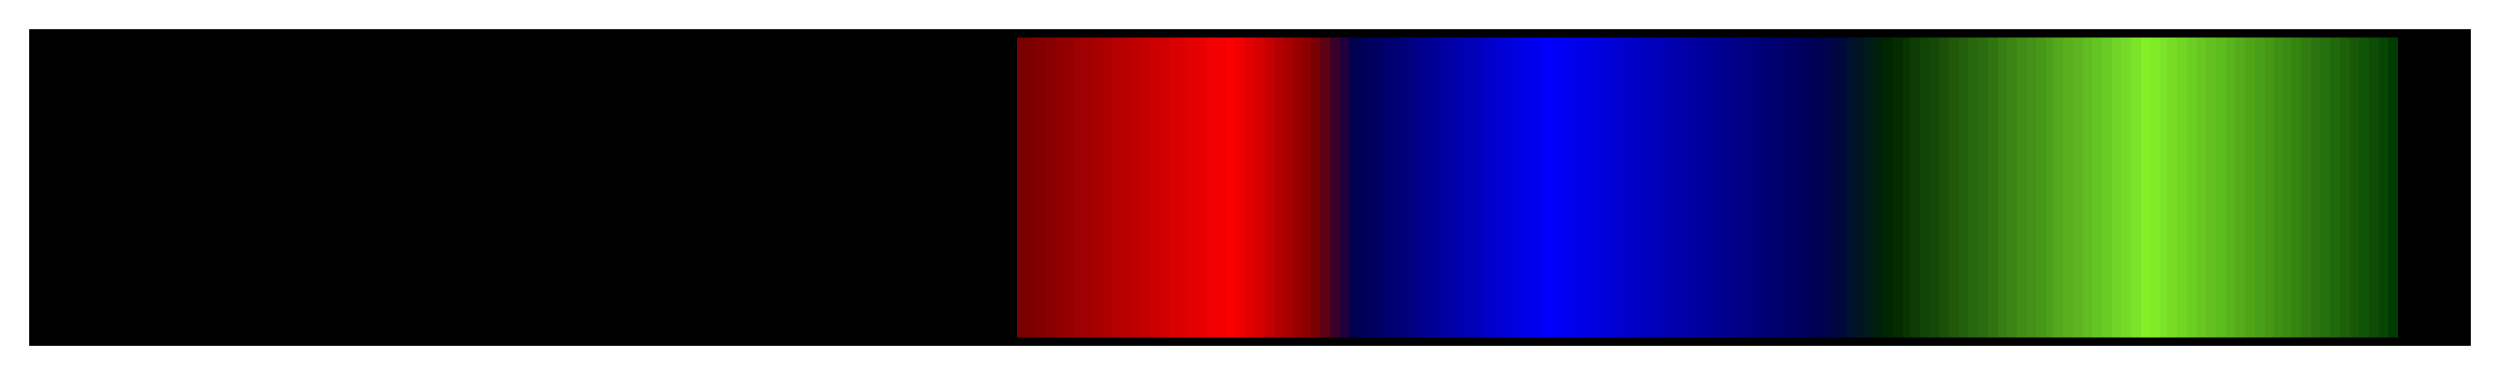 <svg height="45" viewBox="0 0 300 45" width="300" xmlns="http://www.w3.org/2000/svg" xmlns:xlink="http://www.w3.org/1999/xlink"><linearGradient id="a" gradientUnits="objectBoundingBox" spreadMethod="pad" x1="0%" x2="100%" y1="0%" y2="0%"><stop offset="0"/><stop offset=".004"/><stop offset=".008"/><stop offset=".012"/><stop offset=".016"/><stop offset=".02"/><stop offset=".024"/><stop offset=".028"/><stop offset=".031"/><stop offset=".035"/><stop offset=".039"/><stop offset=".043"/><stop offset=".047"/><stop offset=".051"/><stop offset=".055"/><stop offset=".059"/><stop offset=".063"/><stop offset=".067"/><stop offset=".071"/><stop offset=".074"/><stop offset=".078"/><stop offset=".082"/><stop offset=".086"/><stop offset=".09"/><stop offset=".094"/><stop offset=".098"/><stop offset=".102"/><stop offset=".106"/><stop offset=".11"/><stop offset=".114"/><stop offset=".118"/><stop offset=".122"/><stop offset=".126"/><stop offset=".129"/><stop offset=".133"/><stop offset=".137"/><stop offset=".141"/><stop offset=".145"/><stop offset=".149"/><stop offset=".153"/><stop offset=".157"/><stop offset=".161"/><stop offset=".165"/><stop offset=".169"/><stop offset=".172"/><stop offset=".176"/><stop offset=".18"/><stop offset=".184"/><stop offset=".188"/><stop offset=".192"/><stop offset=".196"/><stop offset=".2"/><stop offset=".204"/><stop offset=".208"/><stop offset=".212"/><stop offset=".216"/><stop offset=".22"/><stop offset=".224"/><stop offset=".228"/><stop offset=".231"/><stop offset=".235"/><stop offset=".239"/><stop offset=".243"/><stop offset=".247"/><stop offset=".251"/><stop offset=".255"/><stop offset=".259"/><stop offset=".263"/><stop offset=".267"/><stop offset=".271"/><stop offset=".275"/><stop offset=".278"/><stop offset=".282"/><stop offset=".286"/><stop offset=".29"/><stop offset=".294"/><stop offset=".298"/><stop offset=".302"/><stop offset=".306"/><stop offset=".31"/><stop offset=".314"/><stop offset=".318"/><stop offset=".322"/><stop offset=".326"/><stop offset=".329"/><stop offset=".333"/><stop offset=".337"/><stop offset=".341"/><stop offset=".345"/><stop offset=".349"/><stop offset=".353"/><stop offset=".357"/><stop offset=".361"/><stop offset=".365"/><stop offset=".369"/><stop offset=".372"/><stop offset=".377"/><stop offset=".38"/><stop offset=".384"/><stop offset=".388"/><stop offset=".392"/><stop offset=".396"/><stop offset=".4"/><stop offset=".404"/><stop offset=".404" stop-color="#780000"/><stop offset=".408" stop-color="#780000"/><stop offset=".408" stop-color="#7c0000"/><stop offset=".412" stop-color="#7c0000"/><stop offset=".412" stop-color="#840000"/><stop offset=".416" stop-color="#840000"/><stop offset=".416" stop-color="#800"/><stop offset=".42" stop-color="#800"/><stop offset=".42" stop-color="#900000"/><stop offset=".423" stop-color="#900000"/><stop offset=".423" stop-color="#940000"/><stop offset=".427" stop-color="#940000"/><stop offset=".427" stop-color="#9c0000"/><stop offset=".431" stop-color="#9c0000"/><stop offset=".431" stop-color="#a00000"/><stop offset=".435" stop-color="#a00000"/><stop offset=".435" stop-color="#a80000"/><stop offset=".439" stop-color="#a80000"/><stop offset=".439" stop-color="#ac0000"/><stop offset=".443" stop-color="#ac0000"/><stop offset=".443" stop-color="#b40000"/><stop offset=".447" stop-color="#b40000"/><stop offset=".447" stop-color="#b80000"/><stop offset=".451" stop-color="#b80000"/><stop offset=".451" stop-color="#c00000"/><stop offset=".455" stop-color="#c00000"/><stop offset=".455" stop-color="#c40000"/><stop offset=".459" stop-color="#c40000"/><stop offset=".459" stop-color="#c00"/><stop offset=".463" stop-color="#c00"/><stop offset=".463" stop-color="#d00000"/><stop offset=".467" stop-color="#d00000"/><stop offset=".467" stop-color="#d80000"/><stop offset=".471" stop-color="#d80000"/><stop offset=".471" stop-color="#dc0000"/><stop offset=".474" stop-color="#dc0000"/><stop offset=".474" stop-color="#e40000"/><stop offset=".478" stop-color="#e40000"/><stop offset=".478" stop-color="#e80000"/><stop offset=".482" stop-color="#e80000"/><stop offset=".482" stop-color="#f00000"/><stop offset=".486" stop-color="#f00000"/><stop offset=".486" stop-color="#f40000"/><stop offset=".49" stop-color="#f40000"/><stop offset=".49" stop-color="#fc0000"/><stop offset=".494" stop-color="#fc0000"/><stop offset=".494" stop-color="#f00000"/><stop offset=".498" stop-color="#f00000"/><stop offset=".498" stop-color="#e00000"/><stop offset=".502" stop-color="#e00000"/><stop offset=".502" stop-color="#d40000"/><stop offset=".506" stop-color="#d40000"/><stop offset=".506" stop-color="#c40000"/><stop offset=".51" stop-color="#c40000"/><stop offset=".51" stop-color="#b40000"/><stop offset=".514" stop-color="#b40000"/><stop offset=".514" stop-color="#a80000"/><stop offset=".518" stop-color="#a80000"/><stop offset=".518" stop-color="#980000"/><stop offset=".522" stop-color="#980000"/><stop offset=".522" stop-color="#800"/><stop offset=".525" stop-color="#800"/><stop offset=".525" stop-color="#780000"/><stop offset=".529" stop-color="#780000"/><stop offset=".529" stop-color="#5c0014"/><stop offset=".533" stop-color="#5c0014"/><stop offset=".533" stop-color="#3c0028"/><stop offset=".537" stop-color="#3c0028"/><stop offset=".537" stop-color="#20003c"/><stop offset=".541" stop-color="#20003c"/><stop offset=".541" stop-color="#000050"/><stop offset=".545" stop-color="#000050"/><stop offset=".545" stop-color="#000058"/><stop offset=".549" stop-color="#000058"/><stop offset=".549" stop-color="#000060"/><stop offset=".553" stop-color="#000060"/><stop offset=".553" stop-color="#000068"/><stop offset=".557" stop-color="#000068"/><stop offset=".557" stop-color="#000070"/><stop offset=".561" stop-color="#000070"/><stop offset=".561" stop-color="#000078"/><stop offset=".565" stop-color="#000078"/><stop offset=".565" stop-color="#000080"/><stop offset=".569" stop-color="#000080"/><stop offset=".569" stop-color="#00008c"/><stop offset=".573" stop-color="#00008c"/><stop offset=".573" stop-color="#000094"/><stop offset=".577" stop-color="#000094"/><stop offset=".577" stop-color="#00009c"/><stop offset=".58" stop-color="#00009c"/><stop offset=".58" stop-color="#0000a4"/><stop offset=".584" stop-color="#0000a4"/><stop offset=".584" stop-color="#0000ac"/><stop offset=".588" stop-color="#0000ac"/><stop offset=".588" stop-color="#0000b4"/><stop offset=".592" stop-color="#0000b4"/><stop offset=".592" stop-color="#0000bc"/><stop offset=".596" stop-color="#0000bc"/><stop offset=".596" stop-color="#0000c8"/><stop offset=".6" stop-color="#0000c8"/><stop offset=".6" stop-color="#0000d0"/><stop offset=".604" stop-color="#0000d0"/><stop offset=".604" stop-color="#0000d8"/><stop offset=".608" stop-color="#0000d8"/><stop offset=".608" stop-color="#0000e0"/><stop offset=".612" stop-color="#0000e0"/><stop offset=".612" stop-color="#0000e8"/><stop offset=".616" stop-color="#0000e8"/><stop offset=".616" stop-color="#0000f0"/><stop offset=".62" stop-color="#0000f0"/><stop offset=".62" stop-color="#0000fc"/><stop offset=".624" stop-color="#0000fc"/><stop offset=".624" stop-color="#0000f8"/><stop offset=".627" stop-color="#0000f8"/><stop offset=".627" stop-color="#0000f4"/><stop offset=".631" stop-color="#0000f4"/><stop offset=".631" stop-color="#0000ec"/><stop offset=".635" stop-color="#0000ec"/><stop offset=".635" stop-color="#0000e8"/><stop offset=".639" stop-color="#0000e8"/><stop offset=".639" stop-color="#0000e0"/><stop offset=".643" stop-color="#0000e0"/><stop offset=".643" stop-color="#0000dc"/><stop offset=".647" stop-color="#0000dc"/><stop offset=".647" stop-color="#0000d4"/><stop offset=".651" stop-color="#0000d4"/><stop offset=".651" stop-color="#0000d0"/><stop offset=".655" stop-color="#0000d0"/><stop offset=".655" stop-color="#0000c8"/><stop offset=".659" stop-color="#0000c8"/><stop offset=".659" stop-color="#0000c4"/><stop offset=".663" stop-color="#0000c4"/><stop offset=".663" stop-color="#0000bc"/><stop offset=".667" stop-color="#0000bc"/><stop offset=".667" stop-color="#0000b8"/><stop offset=".671" stop-color="#0000b8"/><stop offset=".671" stop-color="#0000b0"/><stop offset=".674" stop-color="#0000b0"/><stop offset=".674" stop-color="#0000ac"/><stop offset=".678" stop-color="#0000ac"/><stop offset=".678" stop-color="#0000a4"/><stop offset=".682" stop-color="#0000a4"/><stop offset=".682" stop-color="#0000a0"/><stop offset=".686" stop-color="#0000a0"/><stop offset=".686" stop-color="#000098"/><stop offset=".69" stop-color="#000098"/><stop offset=".69" stop-color="#000094"/><stop offset=".694" stop-color="#000094"/><stop offset=".694" stop-color="#00008c"/><stop offset=".698" stop-color="#00008c"/><stop offset=".698" stop-color="#008"/><stop offset=".702" stop-color="#008"/><stop offset=".702" stop-color="#000080"/><stop offset=".706" stop-color="#000080"/><stop offset=".706" stop-color="#00007c"/><stop offset=".71" stop-color="#00007c"/><stop offset=".71" stop-color="#000074"/><stop offset=".714" stop-color="#000074"/><stop offset=".714" stop-color="#000070"/><stop offset=".718" stop-color="#000070"/><stop offset=".718" stop-color="#000068"/><stop offset=".722" stop-color="#000068"/><stop offset=".722" stop-color="#000064"/><stop offset=".726" stop-color="#000064"/><stop offset=".726" stop-color="#00005c"/><stop offset=".729" stop-color="#00005c"/><stop offset=".729" stop-color="#000058"/><stop offset=".733" stop-color="#000058"/><stop offset=".733" stop-color="#000050"/><stop offset=".737" stop-color="#000050"/><stop offset=".737" stop-color="#000448"/><stop offset=".741" stop-color="#000448"/><stop offset=".741" stop-color="#00083c"/><stop offset=".745" stop-color="#00083c"/><stop offset=".745" stop-color="#001030"/><stop offset=".749" stop-color="#001030"/><stop offset=".749" stop-color="#001424"/><stop offset=".753" stop-color="#001424"/><stop offset=".753" stop-color="#001c18"/><stop offset=".757" stop-color="#001c18"/><stop offset=".757" stop-color="#00200c"/><stop offset=".761" stop-color="#00200c"/><stop offset=".761" stop-color="#002800"/><stop offset=".765" stop-color="#002800"/><stop offset=".765" stop-color="#042c00"/><stop offset=".769" stop-color="#042c00"/><stop offset=".769" stop-color="#083400"/><stop offset=".772" stop-color="#083400"/><stop offset=".772" stop-color="#0c3c04"/><stop offset=".776" stop-color="#0c3c04"/><stop offset=".776" stop-color="#104404"/><stop offset=".78" stop-color="#104404"/><stop offset=".78" stop-color="#144808"/><stop offset=".784" stop-color="#144808"/><stop offset=".784" stop-color="#1c5008"/><stop offset=".788" stop-color="#1c5008"/><stop offset=".788" stop-color="#205808"/><stop offset=".792" stop-color="#205808"/><stop offset=".792" stop-color="#24600c"/><stop offset=".796" stop-color="#24600c"/><stop offset=".796" stop-color="#28680c"/><stop offset=".8" stop-color="#28680c"/><stop offset=".8" stop-color="#2c6c10"/><stop offset=".804" stop-color="#2c6c10"/><stop offset=".804" stop-color="#307410"/><stop offset=".808" stop-color="#307410"/><stop offset=".808" stop-color="#387c14"/><stop offset=".812" stop-color="#387c14"/><stop offset=".812" stop-color="#3c8414"/><stop offset=".816" stop-color="#3c8414"/><stop offset=".816" stop-color="#408c14"/><stop offset=".82" stop-color="#408c14"/><stop offset=".82" stop-color="#449018"/><stop offset=".824" stop-color="#449018"/><stop offset=".824" stop-color="#489818"/><stop offset=".828" stop-color="#489818"/><stop offset=".828" stop-color="#4ca01c"/><stop offset=".831" stop-color="#4ca01c"/><stop offset=".831" stop-color="#54a81c"/><stop offset=".835" stop-color="#54a81c"/><stop offset=".835" stop-color="#58b01c"/><stop offset=".839" stop-color="#58b01c"/><stop offset=".839" stop-color="#5cb420"/><stop offset=".843" stop-color="#5cb420"/><stop offset=".843" stop-color="#60bc20"/><stop offset=".847" stop-color="#60bc20"/><stop offset=".847" stop-color="#64c424"/><stop offset=".851" stop-color="#64c424"/><stop offset=".851" stop-color="#68cc24"/><stop offset=".855" stop-color="#68cc24"/><stop offset=".855" stop-color="#70d428"/><stop offset=".859" stop-color="#70d428"/><stop offset=".859" stop-color="#74dc28"/><stop offset=".863" stop-color="#74dc28"/><stop offset=".863" stop-color="#7ce428"/><stop offset=".867" stop-color="#7ce428"/><stop offset=".867" stop-color="#84f028"/><stop offset=".871" stop-color="#84f028"/><stop offset=".871" stop-color="#80ec28"/><stop offset=".875" stop-color="#80ec28"/><stop offset=".875" stop-color="#7ce428"/><stop offset=".878" stop-color="#7ce428"/><stop offset=".878" stop-color="#78dc24"/><stop offset=".882" stop-color="#78dc24"/><stop offset=".882" stop-color="#70d824"/><stop offset=".886" stop-color="#70d824"/><stop offset=".886" stop-color="#6cd024"/><stop offset=".89" stop-color="#6cd024"/><stop offset=".89" stop-color="#68c820"/><stop offset=".894" stop-color="#68c820"/><stop offset=".894" stop-color="#64c020"/><stop offset=".898" stop-color="#64c020"/><stop offset=".898" stop-color="#5cbc1c"/><stop offset=".902" stop-color="#5cbc1c"/><stop offset=".902" stop-color="#58b41c"/><stop offset=".906" stop-color="#58b41c"/><stop offset=".906" stop-color="#54ac1c"/><stop offset=".91" stop-color="#54ac1c"/><stop offset=".91" stop-color="#50a418"/><stop offset=".914" stop-color="#50a418"/><stop offset=".914" stop-color="#48a018"/><stop offset=".918" stop-color="#48a018"/><stop offset=".918" stop-color="#449814"/><stop offset=".922" stop-color="#449814"/><stop offset=".922" stop-color="#409014"/><stop offset=".925" stop-color="#409014"/><stop offset=".925" stop-color="#388c14"/><stop offset=".929" stop-color="#388c14"/><stop offset=".929" stop-color="#348410"/><stop offset=".933" stop-color="#348410"/><stop offset=".933" stop-color="#307c10"/><stop offset=".937" stop-color="#307c10"/><stop offset=".937" stop-color="#2c7410"/><stop offset=".941" stop-color="#2c7410"/><stop offset=".941" stop-color="#24700c"/><stop offset=".945" stop-color="#24700c"/><stop offset=".945" stop-color="#20680c"/><stop offset=".949" stop-color="#20680c"/><stop offset=".949" stop-color="#1c6008"/><stop offset=".953" stop-color="#1c6008"/><stop offset=".953" stop-color="#185808"/><stop offset=".957" stop-color="#185808"/><stop offset=".957" stop-color="#105408"/><stop offset=".961" stop-color="#105408"/><stop offset=".961" stop-color="#0c4c04"/><stop offset=".965" stop-color="#0c4c04"/><stop offset=".965" stop-color="#084404"/><stop offset=".969" stop-color="#084404"/><stop offset=".969" stop-color="#003c00"/><stop offset=".973" stop-color="#003c00"/><stop offset=".973"/><stop offset=".977"/><stop offset=".98"/><stop offset=".984"/><stop offset=".988"/><stop offset=".992"/><stop offset=".996"/><stop offset="1"/></linearGradient><path d="m4 4h292v37h-292z" fill="url(#a)" stroke="#000"/></svg>